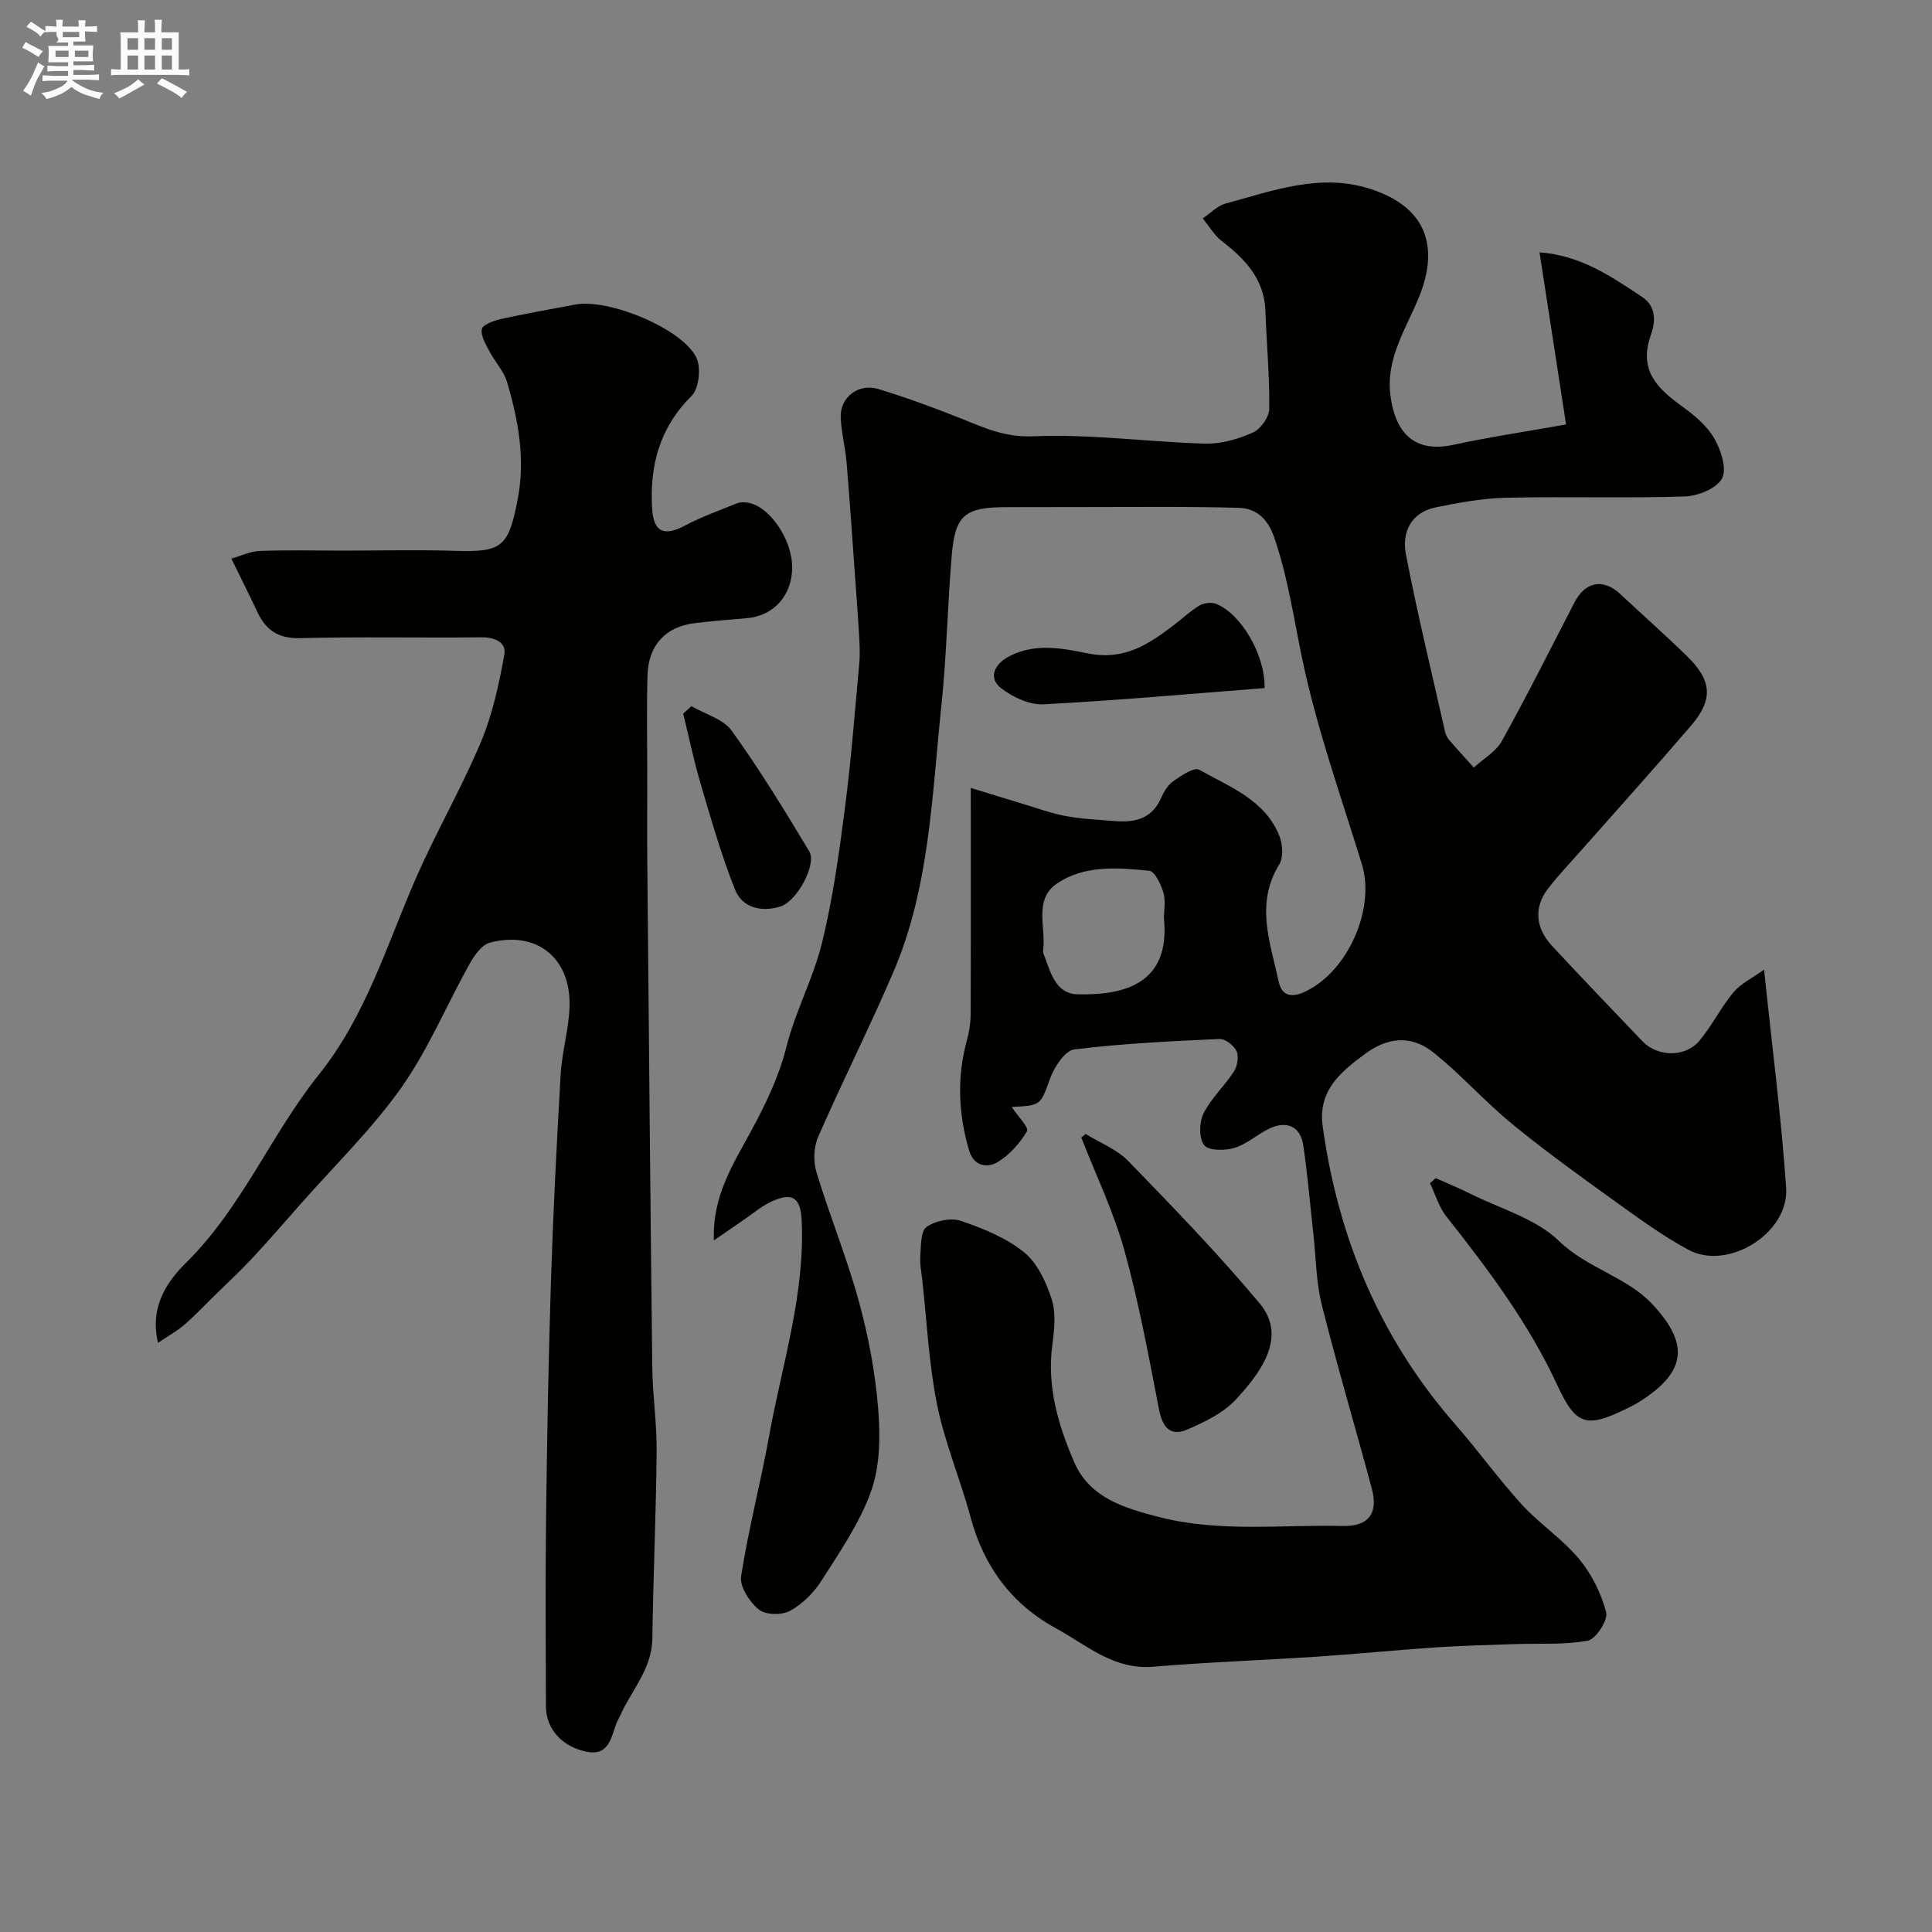 <svg enable-background="new 0 0 400 400" viewBox="0 0 400 400" xmlns="http://www.w3.org/2000/svg"><rect x="0" y="0" width="400" height="400" fill="#808080" stroke="none"/><path d="m6.8 9.5c.6.3 1.3.7 2.1 1.1-.4.4-.7.8-.9 1.2-.7-.4-1.3-.8-1.8-1.1s-1.1-.6-1.6-.8c.2-.4.5-.8.7-1.2.4.2.8.5 1.5.8zm.9 6.9c-.3.6-.5 1.1-.7 1.7s-.4 1.1-.6 1.7c-.6-.4-1.1-.7-1.6-1 .7-1 1.2-1.8 1.5-2.4.3-.5.6-1.1.8-1.7.3-.6.5-1.2.8-1.8.3.3.8.6 1.3.8-.7 1.3-1.2 2.2-1.5 2.7zm.1-11c.4.3 1 .7 1.7 1.1-.5.2-.8.6-1.1 1.1-.5-.6-1-1-1.4-1.2s-.9-.6-1.5-.8c.2-.4.5-.7.9-1.1.5.3.9.6 1.4.9zm10.5 13.1c1 .4 2 .6 3.1.7-.4.4-.7.8-.8 1.3-.9-.2-1.9-.6-3-.9-1-.4-2-.9-2.8-1.6-.5.4-1.1.9-1.9 1.3s-1.9.9-3.3 1.2c-.1-.3-.5-.8-1.1-1.3 1 0 2.1-.3 3.2-.8 1.2-.5 1.9-1 2.3-1.7h-3.2c-.4 0-1 0-2 .1v-1.2c1 0 1.7.1 2 .1h3.3v-1h-2.3c-.2 0-.9 0-2 .1v-1.2c1.2 0 1.9.1 2 .1h2.3v-.8h-4.1c0-.7.1-1.2.1-1.6 0-.5 0-1.1-.1-1.8h4.1v-.7h-2.5c1-.6.1-1.1.1-1.6v-.6h-.5c-.4 0-1 0-1.8.1v-1.3c1.2 0 1.9.1 2.1.1h.2c0-.3 0-.8-.1-1.4h1.4c0 .6-.1 1-.1 1.4h3.4c0-.4 0-.8-.1-1.3h1.5c0 .4-.1.9-.1 1.3.7 0 1.5 0 2.5-.1v1.2c-1 0-1.8-.1-2.5-.1v.6c0 .3 0 .8.1 1.5h-2.5v.8h4.1c0 .7-.1 1.3-.1 1.8s0 1 .1 1.5h-4.1v.8h1.4c.8 0 1.8 0 2.9-.1v1.2c-1 0-1.9-.1-2.8-.1h-1.5v1h3.2c.3 0 1 0 2.1-.1v1.2c-1.1 0-1.8-.1-2.1-.1h-3.4l-.1.1c1.4 1 2.4 1.5 3.4 1.9zm-4.1-6.7v-1.3h-2.7v1.3zm2.2-4.1v-1.1h-3.4v1.1zm1.9 4.1v-1.3h-2.8v1.3z" fill="#fcfafa"/><path d="m37 6.7v2.3 5.4c1 0 1.8 0 2.2-.1v1.3c-.6 0-1.5-.1-2.5-.1h-11.9c-.7 0-1.3 0-1.8.1v-1.3c.5 0 1.1.1 2 .1v-5.2c0-1 0-1.8-.1-2.5h3.7c0-1.3 0-2.1-.1-2.5h1.5c0 .4-.1 1.3-.1 2.5h2.2c0-1.2 0-2.1-.1-2.6h1.5c0 .4-.1 1.3-.1 2.6zm-12.3 13.7c-.3-.4-.7-.8-1.1-1.1 1.1-.4 2.1-.9 2.9-1.3.8-.5 1.5-1 2.1-1.6.4.4.9.8 1.3 1.1-2.5 1.4-4.2 2.4-5.2 2.9zm3.9-10.1v-2.4h-2.2v2.4zm0 4.1v-2.9h-2.2v2.9zm3.5-4.1v-2.4h-2.2v2.4zm0 4.1v-2.9h-2.2v2.9zm.4 2.9 1-1.1c.6.3 1.4.7 2.5 1.3s2 1.1 2.7 1.5c-.4.4-.8.8-1.1 1.3-.8-.8-2.5-1.7-5.1-3zm3.1-7v-2.4h-2.1v2.4zm0 4.1v-2.9h-2.1v2.9z" fill="#fcfafa"/><g fill="#010100"><path d="m209.46 229.18c1.27 1.92 3.61 4.28 3.18 5.01-1.48 2.5-3.62 4.93-6.09 6.41-2.13 1.27-4.92.9-5.9-2.39-2.24-7.56-2.56-15.15-.47-22.81.47-1.71.77-3.53.78-5.3.06-15.14.03-30.29.03-46.97 4.08 1.25 7.48 2.31 10.88 3.33 2.9.87 5.78 1.93 8.74 2.49 3.21.6 6.51.74 9.78 1.02 4.17.36 7.92-.15 9.93-4.62.59-1.32 1.41-2.77 2.54-3.57 1.64-1.16 4.37-3.01 5.42-2.42 6.33 3.58 13.68 6.24 16.63 13.79.67 1.72.82 4.41-.07 5.86-5.01 8.14-1.83 16.17-.11 24.19.69 3.19 2.86 3.4 5.73 1.99 8.72-4.29 14.31-17.15 11.5-26.28-4.31-13.98-9.25-27.85-12.27-42.11-1.82-8.6-3.01-17.25-5.92-25.64-1.37-3.95-3.83-5.92-7.33-6.02-11.03-.31-22.07-.15-33.1-.16-5 0-10 .02-15 .02-8.54.01-10.58 1.6-11.29 9.95-.88 10.35-1.05 20.76-2.14 31.09-1.97 18.65-2.41 37.66-9.97 55.27-4.93 11.47-10.56 22.65-15.56 34.09-.92 2.12-1.01 5.1-.33 7.33 2.72 8.96 6.29 17.68 8.77 26.7 1.97 7.18 3.37 14.62 3.98 22.02.47 5.68.44 11.89-1.4 17.15-2.31 6.6-6.48 12.6-10.28 18.6-1.59 2.52-3.97 4.9-6.56 6.31-1.69.93-5.07.86-6.47-.28-1.91-1.55-3.98-4.75-3.65-6.88 1.51-9.77 4.05-19.38 5.81-29.12 2.67-14.77 7.44-29.24 6.73-44.54-.22-4.7-1.88-5.94-6.21-3.94-2.19 1.01-4.08 2.66-6.1 4.03-1.81 1.23-3.62 2.48-5.87 4.03-.36-9.26 4.09-15.92 7.74-22.7 3.01-5.6 5.7-11.09 7.27-17.35 1.85-7.37 5.6-14.26 7.4-21.64 2.2-9.01 3.49-18.26 4.68-27.48 1.31-10.09 2.1-20.25 3.02-30.39.19-2.14.03-4.33-.09-6.48-.24-4.12-.56-8.24-.86-12.37-.55-7.57-1.05-15.15-1.69-22.72-.26-3.08-1.08-6.12-1.21-9.2-.18-4.23 3.67-7.22 7.86-5.92 5.87 1.81 11.67 3.92 17.37 6.21 4.74 1.91 8.94 3.81 14.65 3.56 11.82-.51 23.71 1.18 35.59 1.52 3.3.09 6.83-.95 9.88-2.3 1.59-.7 3.35-3.19 3.37-4.9.09-6.75-.55-13.51-.79-20.27-.24-6.6-4.18-10.74-9.03-14.47-1.58-1.22-2.65-3.11-3.95-4.69 1.57-1.05 3-2.6 4.72-3.07 9.75-2.65 19.53-6.33 29.79-3.1 11.38 3.58 14.72 11.54 10.25 22.5-2.68 6.59-6.93 12.7-5.88 20.48.81 5.97 3.71 12.07 12.99 10.07 7.59-1.64 15.29-2.78 23.36-4.22-1.95-12.63-3.71-23.99-5.5-35.64 8.62.66 14.86 5.01 21.2 9.21 3.19 2.11 2.73 5.43 1.85 7.92-2.58 7.23 1.29 11.02 6.43 14.73 2.53 1.83 5.15 4 6.68 6.63 1.4 2.41 2.68 6.32 1.63 8.31-1.09 2.09-5 3.67-7.73 3.75-12.32.39-24.66-.02-36.99.26-4.86.11-9.75 1.02-14.54 1.99-5.17 1.05-7.06 5.2-6.19 9.71 2.36 12.29 5.34 24.47 8.09 36.69.14.62.44 1.27.85 1.75 1.67 1.94 3.41 3.82 5.12 5.72 1.97-1.81 4.58-3.28 5.81-5.5 5.23-9.43 10.07-19.09 15.02-28.67 2.26-4.37 5.97-5.04 9.51-1.73 4.59 4.29 9.31 8.46 13.81 12.85 5.16 5.03 5.45 8.97.85 14.35-7.4 8.63-15.02 17.08-22.55 25.61-2.4 2.72-4.92 5.34-7.12 8.21-2.92 3.79-2.59 8.09.85 11.79 6.19 6.65 12.46 13.23 18.75 19.78 3.14 3.27 8.89 3.34 11.78-.13 2.6-3.12 4.44-6.88 7.03-10.01 1.5-1.8 3.84-2.9 6.35-4.71 1.68 16.11 3.58 30.61 4.57 45.17.64 9.39-12.04 17.26-20.24 12.83-5.43-2.93-10.46-6.64-15.5-10.25-6.87-4.93-13.73-9.92-20.31-15.23-4.62-3.73-8.76-8.06-13.14-12.09-1.21-1.11-2.48-2.16-3.75-3.2-4.82-3.93-9.82-3.07-14.29.25-4.9 3.65-9.76 7.5-8.72 14.98 3.23 23.24 11.93 43.95 27.46 61.71 4.72 5.4 8.93 11.27 13.76 16.57 3.67 4.01 8.38 7.1 11.84 11.25 2.61 3.13 4.6 7.13 5.63 11.06.42 1.61-2.11 5.55-3.78 5.87-4.89.93-10.03.54-15.08.72-5.41.19-10.82.31-16.22.67-8.21.55-16.4 1.37-24.61 1.92-11.36.75-22.74 1.14-34.08 2.1-8.19.69-13.8-4.49-20.15-7.96-9.23-5.04-14.96-12.85-17.69-23.05-2.1-7.81-5.33-15.37-6.92-23.26-1.71-8.48-2.11-17.22-3.07-25.85-.18-1.64-.53-3.29-.4-4.91.16-2.1.04-5.13 1.28-6.01 1.82-1.3 5.06-1.98 7.13-1.27 4.61 1.56 9.38 3.51 13.1 6.52 2.76 2.24 4.57 6.2 5.7 9.74.92 2.87.53 6.32.12 9.43-1.15 8.67 1.26 16.72 4.58 24.36 3.16 7.26 10.27 9.4 17.46 11.25 12.6 3.25 25.38 1.56 38.07 1.87 5.33.13 7.41-2.61 6.06-7.65-3.39-12.7-7.16-25.31-10.36-38.06-1.19-4.72-1.21-9.74-1.75-14.63-.69-6.19-1.19-12.41-2.12-18.56-.58-3.82-3.41-5.09-6.99-3.39-2.49 1.19-4.66 3.23-7.24 4.01-1.96.6-5.37.6-6.27-.56-1.11-1.44-1.04-4.75-.13-6.58 1.58-3.16 4.37-5.69 6.31-8.71.71-1.11 1.03-3.09.51-4.21-.54-1.16-2.33-2.54-3.52-2.49-10.03.46-20.09.93-30.05 2.16-1.91.23-4.08 3.54-4.96 5.87-2.07 5.64-1.79 5.75-8.01 6.04zm31.52-39.08c0-1.65.39-3.6-.11-5.28-.51-1.72-1.78-4.43-2.93-4.54-6.54-.65-13.45-1.23-19.15 2.68-4.73 3.24-2.3 8.86-2.78 13.48-.03.33-.09.7.03.99 1.43 3.62 2.35 8.32 7.08 8.43 10.38.25 19.16-2.65 17.86-15.76z"/><path d="m47.9 115.65c2.07-.58 3.94-1.51 5.85-1.58 5.68-.21 11.38-.08 17.06-.07 7.86 0 15.73-.2 23.59.05 9.61.31 10.86-.96 12.73-10.39 1.7-8.54.2-16.58-2.16-24.59-.66-2.24-2.48-4.12-3.59-6.25-.78-1.49-1.89-3.27-1.62-4.68.18-.93 2.48-1.76 3.96-2.09 5.08-1.13 10.21-2.01 15.33-2.99 6.84-1.32 22.14 4.89 25.12 10.97 1.01 2.07.56 6.4-.98 7.93-6.65 6.61-8.72 14.46-8.17 23.39.3 4.81 2.47 5.76 6.78 3.47 3.43-1.82 7.14-3.13 10.75-4.61.58-.24 1.31-.24 1.96-.18 4.56.43 9.53 7.5 9.5 13.49-.02 5.78-3.84 10.01-9.41 10.47-3.6.3-7.2.6-10.79 1.03-5.96.72-9.57 4.54-9.75 10.77-.2 7.03-.05 14.06-.05 21.09 0 6-.05 12 .01 18 .32 34.76.62 69.53 1.03 104.29.07 5.77.95 11.54.9 17.3-.12 12.93-.7 25.86-.89 38.8-.09 6.27-4.29 10.64-6.64 15.87-.27.6-.61 1.16-.84 1.77-1.1 3-1.59 6.74-6.26 5.74-5.03-1.08-8.28-4.75-8.29-9.34-.03-12.83-.14-25.66.02-38.49.2-16.43.49-32.87 1.01-49.3.46-14.37 1.19-28.74 2.02-43.1.28-4.72 1.71-9.39 1.84-14.1.27-10.03-6.86-15.7-16.5-13.15-1.68.44-3.22 2.64-4.19 4.38-4.76 8.53-8.55 17.71-14.14 25.63-6.09 8.61-13.79 16.09-20.81 24.05-3.38 3.84-6.74 7.71-10.22 11.45-2.44 2.61-5.08 5.04-7.63 7.54-2.07 2.03-4.06 4.15-6.25 6.05-1.49 1.29-3.25 2.25-5.47 3.75-1.82-7.77 2.14-12.94 5.93-16.7 11.5-11.41 17.5-26.5 27.39-38.85 9.71-12.13 14-26.7 20.03-40.54 4.17-9.55 9.44-18.64 13.48-28.24 2.42-5.74 3.77-12.02 4.88-18.18.46-2.52-1.98-3.6-4.8-3.56-12.5.14-25-.15-37.49.17-4.56.12-7.11-1.68-8.88-5.49-1.61-3.43-3.31-6.79-5.35-10.98z"/><path d="m224.78 234.78c2.97 1.84 6.46 3.17 8.82 5.6 9.3 9.59 18.61 19.2 27.17 29.44 5.22 6.25 1.63 13.01-5.06 20.1-2.53 2.68-6.26 4.45-9.73 5.98-3.73 1.65-5.31-.4-6.05-4.23-2.12-10.98-4.15-22.03-7.14-32.79-2.22-8-5.89-15.59-8.92-23.36.29-.24.6-.49.91-.74z"/><path d="m297.25 243.92c2.4 1.08 4.85 2.07 7.2 3.25 6.21 3.1 13.52 5.12 18.29 9.74 5.85 5.67 14.02 7.45 19.24 12.99 7.77 8.24 7.43 14.15-2.88 20.52-.69.43-1.43.78-2.16 1.14-8.43 4.17-10.63 3.63-14.5-4.74-5.93-12.83-14.3-23.98-23-34.98-1.55-1.96-2.27-4.56-3.38-6.87.4-.35.79-.7 1.19-1.05z"/><path d="m261.82 142.46c-15.44 1.19-30.61 2.57-45.8 3.36-2.88.15-6.33-1.47-8.72-3.31-2.77-2.13-1.48-5 1.67-6.64 5.41-2.82 11.12-1.62 16.26-.59 7.65 1.54 12.73-1.99 18.04-6.05 1.69-1.29 3.25-2.79 5.06-3.86.92-.54 2.44-.73 3.41-.36 5.1 1.99 10.21 10.41 10.08 17.45z"/><path d="m143.15 146.2c2.84 1.66 6.6 2.66 8.36 5.11 5.77 8.03 10.97 16.49 16.05 24.98 1.57 2.62-2.49 10.28-5.99 11.39-3.76 1.2-7.84.35-9.36-3.43-2.86-7.15-4.97-14.61-7.16-22-1.41-4.77-2.41-9.65-3.6-14.49.57-.52 1.13-1.04 1.7-1.56z"/></g></svg>
